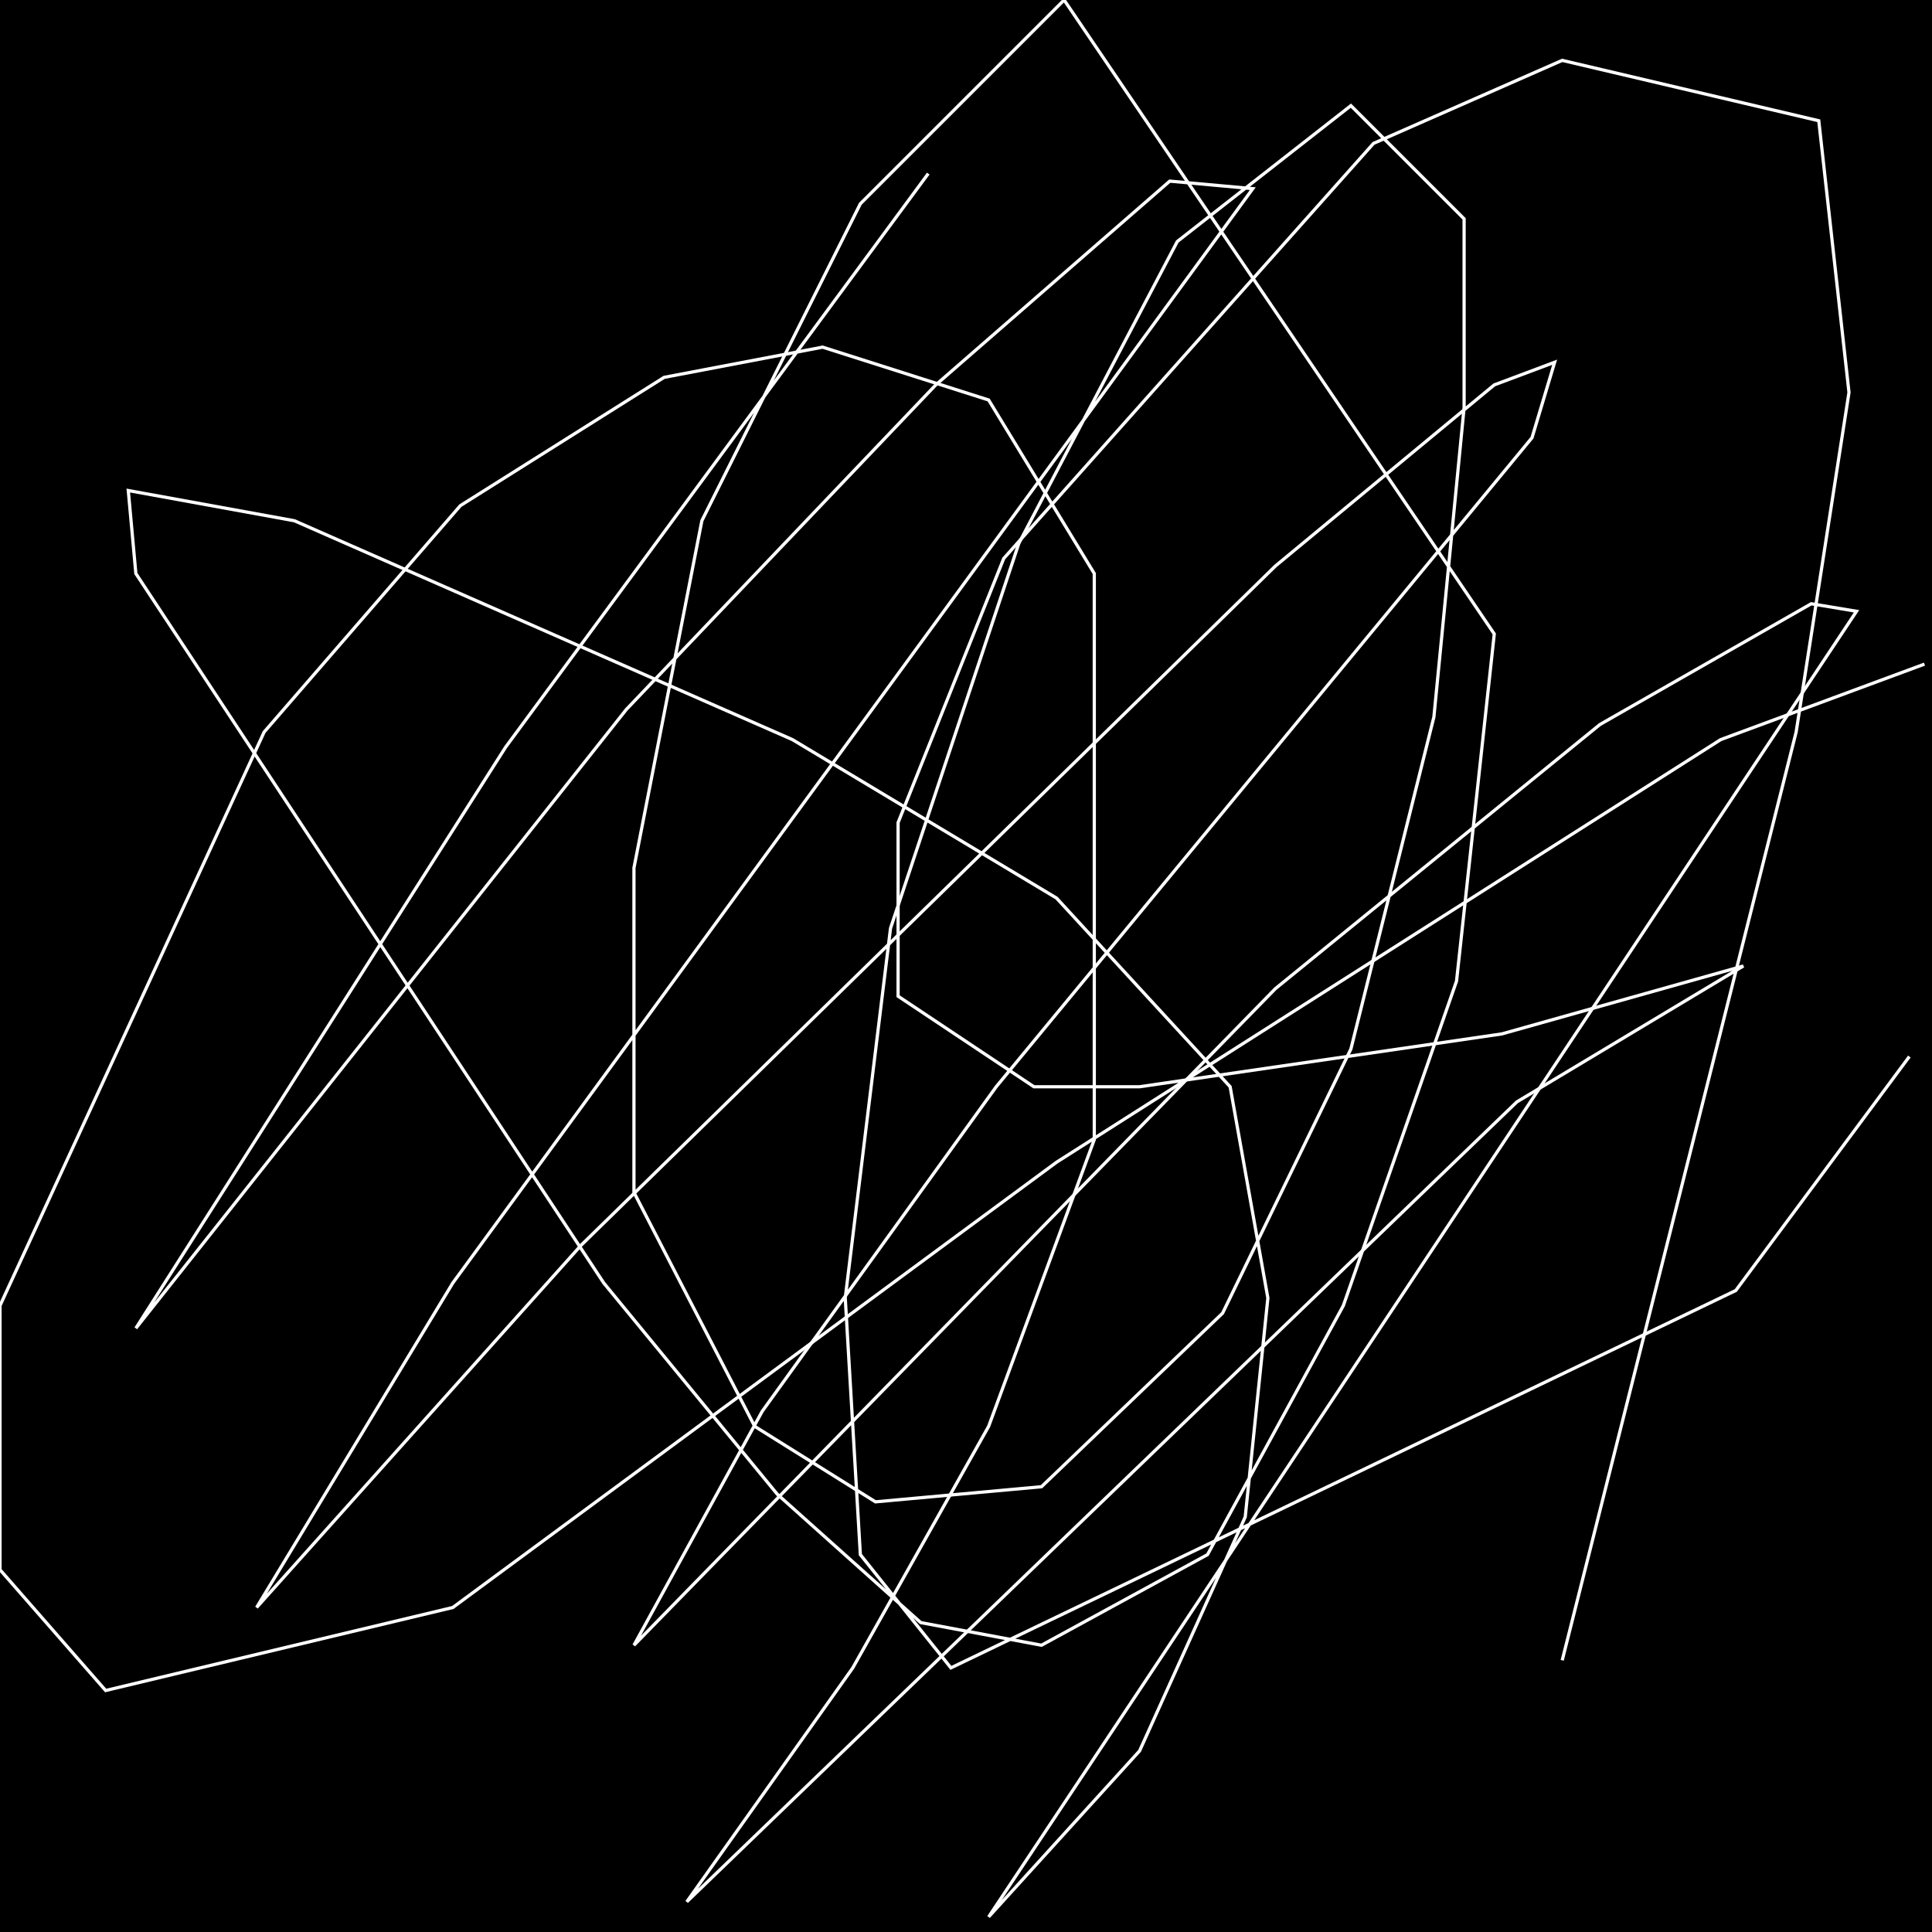 <?xml version="1.0" encoding="UTF-8" standalone="no"?>
<!--Created with ndjsontosvg (https:https://github.com/thompson318/ndjsontosvg) 
	from the simplified Google quickdraw data set. key_id = 4743583984779264-->
<svg width="600" height="600"
	xmlns="http://www.w3.org/2000/svg">
	xmlns:ndjsontosvg="https://github.com/thompson318/ndjsontosvg"
	xmlns:quickdraw="https://quickdraw.withgoogle.com/data"
	xmlns:scikit-surgery="https://doi.org/10.1007/s11548-020-02180-5">

	<rect width="100%" height="100%" fill="black" />
	<path d = "M 288.28 53.91 L 157.03 232.03 L 42.19 412.50 L 194.53 220.31 L 290.62 119.53 L 363.28 56.25 L 389.06 58.59 L 140.62 398.44 L 79.69 499.22 L 180.47 386.72 L 396.09 175.78 L 464.06 119.53 L 482.81 112.50 L 475.78 135.94 L 309.38 337.50 L 236.72 438.28 L 196.88 510.94 L 396.09 307.03 L 496.88 225.00 L 562.50 187.50 L 576.56 189.84 L 307.03 595.31 L 353.91 543.75 L 386.72 471.09 L 393.75 403.12 L 382.03 337.50 L 328.12 278.91 L 246.09 229.69 L 91.41 161.72 L 39.84 152.34 L 42.19 178.12 L 187.50 398.44 L 241.41 464.06 L 285.94 503.91 L 323.44 510.94 L 375.00 482.81 L 417.19 405.47 L 452.34 304.69 L 464.06 196.88 L 330.47 0.00 L 267.19 63.28 L 217.97 161.72 L 196.88 269.53 L 196.88 370.31 L 234.38 442.97 L 271.88 466.41 L 323.44 461.72 L 379.69 407.81 L 419.53 325.78 L 445.31 222.66 L 454.69 126.56 L 454.69 67.97 L 419.53 32.81 L 365.62 75.00 L 316.41 168.75 L 276.56 288.28 L 262.50 403.12 L 267.19 482.81 L 295.31 517.97 L 539.06 400.78 L 592.97 328.12" stroke="white" fill="transparent"/>
	<path d = "M 597.66 206.25 L 534.38 229.69 L 328.12 360.94 L 140.62 499.22 L 32.81 525.00 L 0.00 487.50 L 0.00 405.47 L 82.03 227.34 L 142.97 157.03 L 206.25 117.19 L 255.47 107.81 L 307.03 124.22 L 339.84 178.12 L 339.84 353.91 L 307.03 442.97 L 264.84 517.97 L 213.28 590.62 L 471.09 342.19 L 541.41 300.00 L 466.41 321.09 L 353.91 337.50 L 321.09 337.50 L 278.91 309.38 L 278.91 255.47 L 311.72 173.44 L 426.56 44.53 L 485.16 18.75 L 564.84 37.50 L 574.22 121.88 L 557.81 227.34 L 485.16 515.62" stroke="white" fill="transparent"/>
</svg>